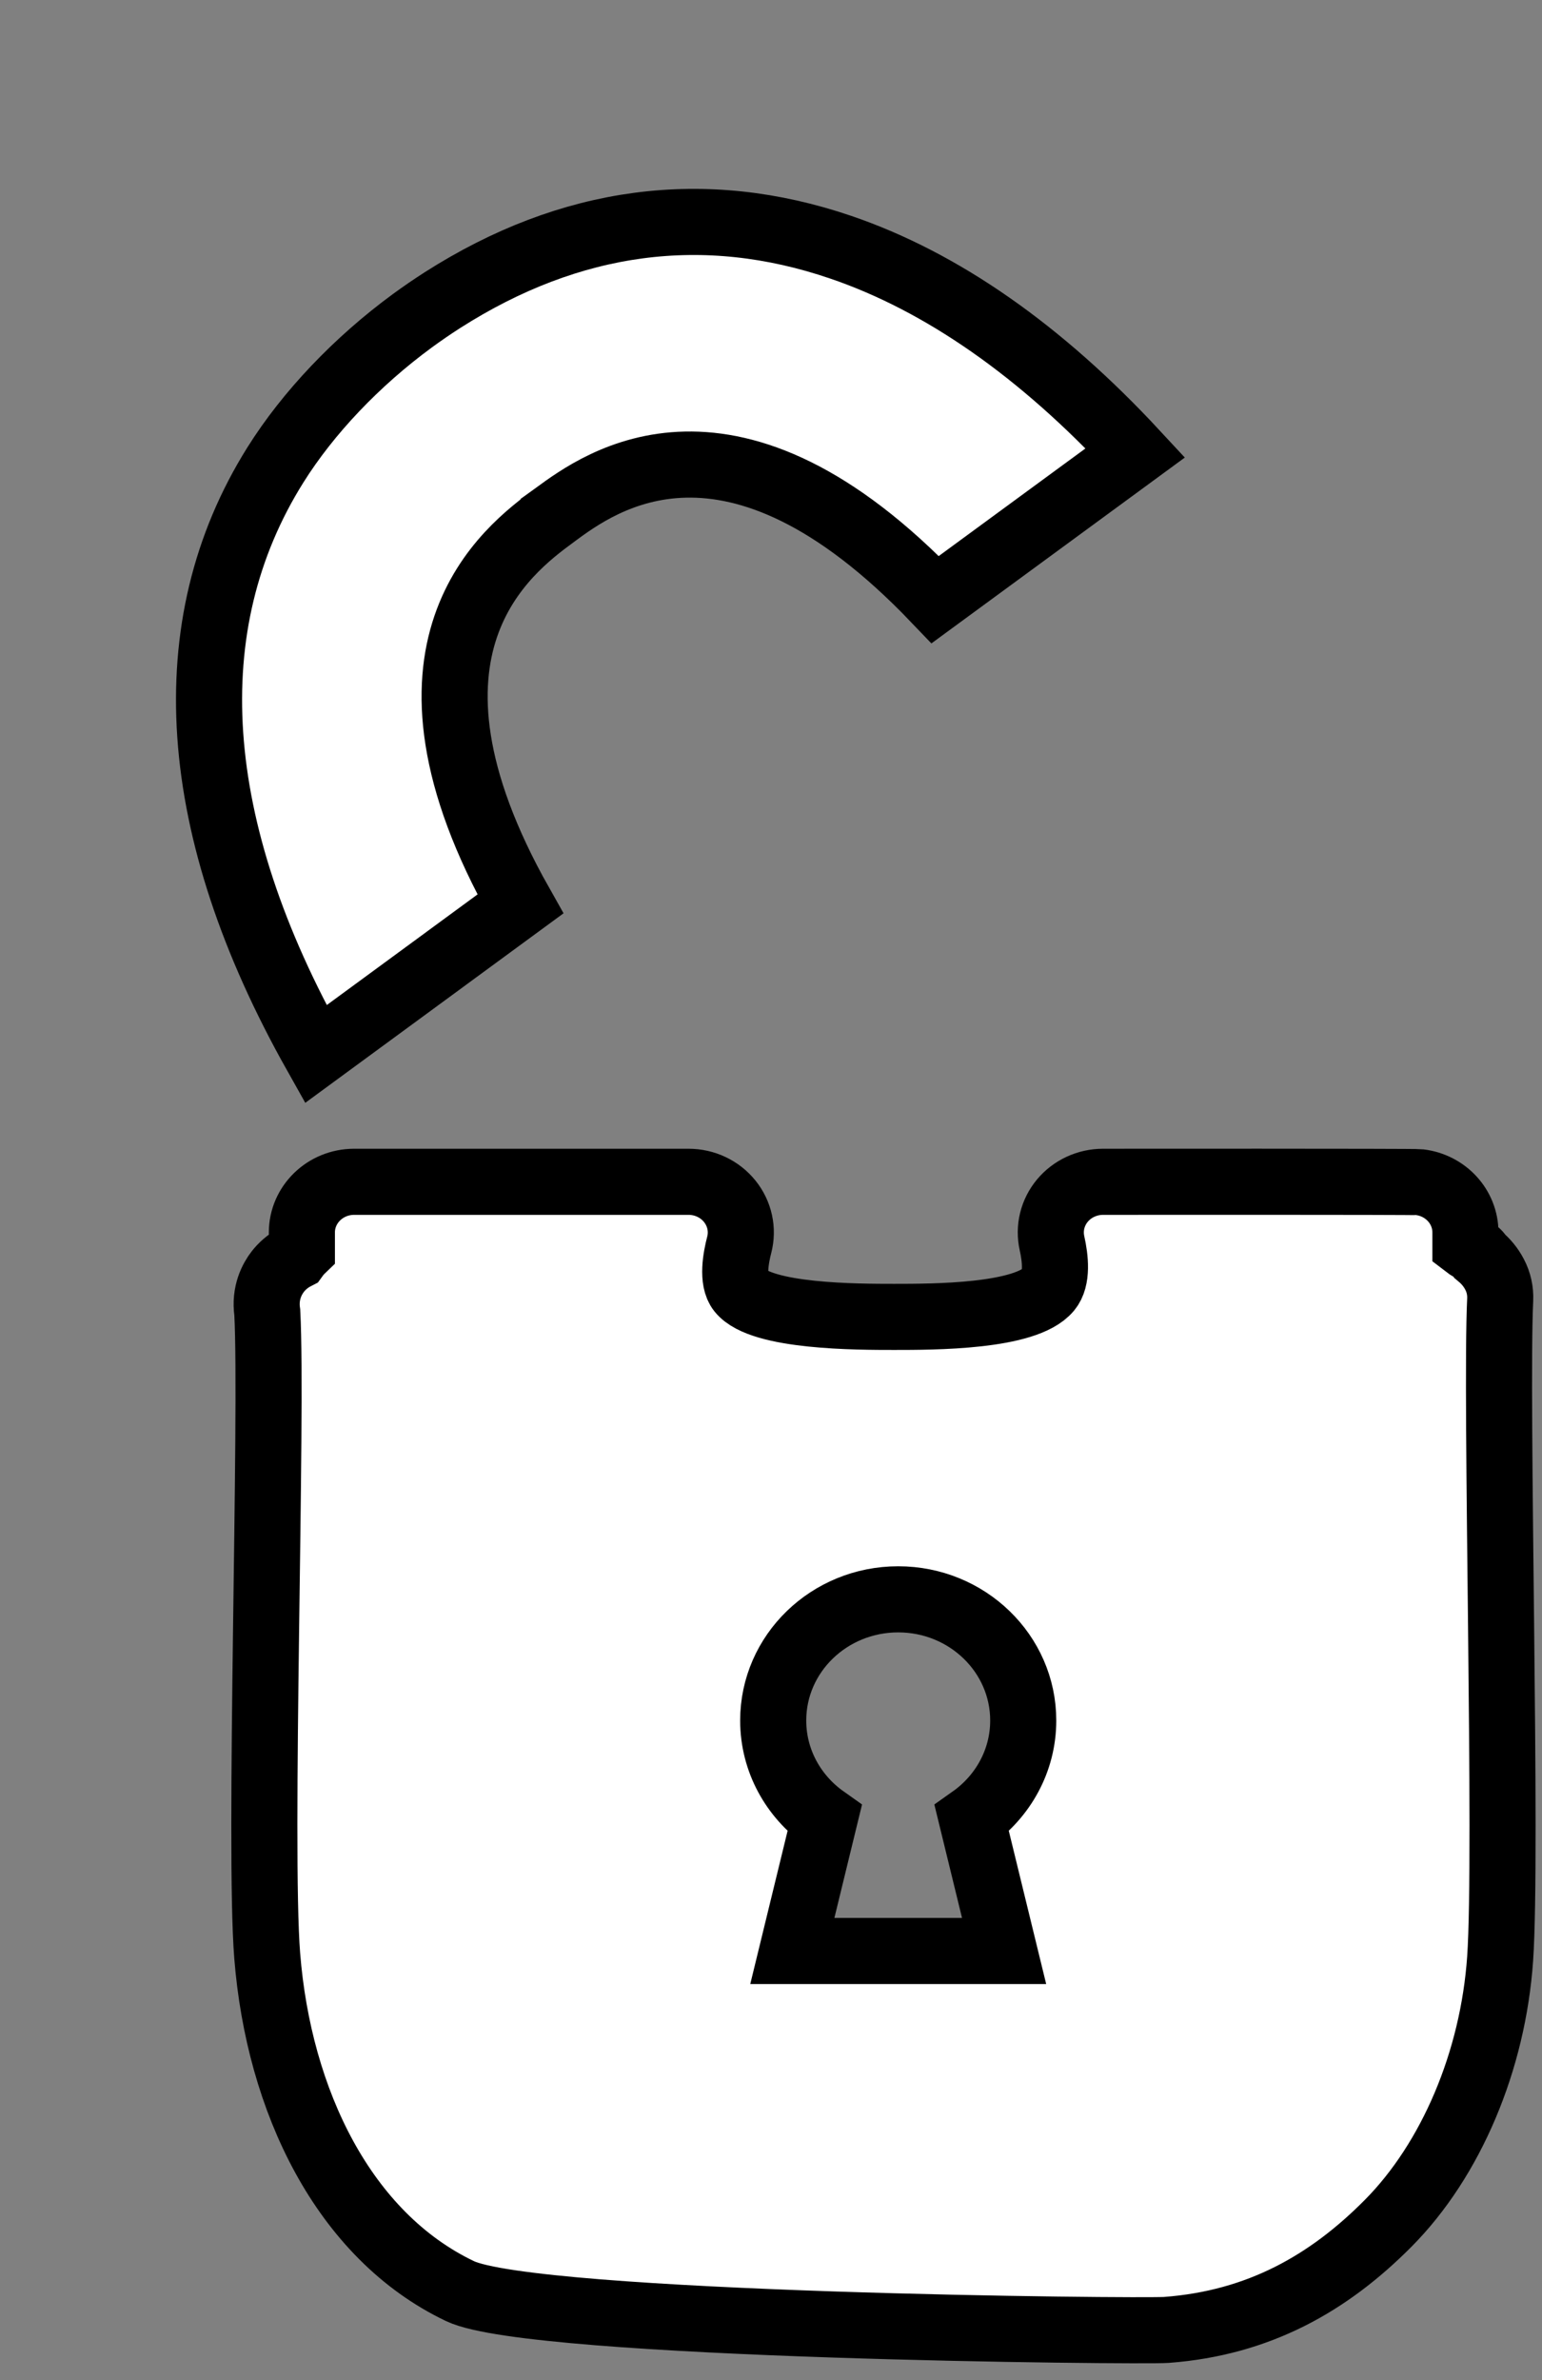 <svg width="35" height="54" viewBox="0 0 35 54" fill="none" xmlns="http://www.w3.org/2000/svg">
<rect x="0" y="0" width="35" height="54" fill="#808080" stroke="none"/>
<path d="M34.051 29.488C34.06 29.29 34.018 29.094 33.925 28.917C33.833 28.738 33.711 28.605 33.597 28.509C33.519 28.364 33.409 28.363 33.262 28.249V27.962C33.262 27.381 32.814 26.892 32.219 26.822C32.1 26.807 25.037 26.813 25.037 26.813C24.679 26.813 24.339 26.97 24.113 27.241C23.888 27.512 23.802 27.866 23.878 28.207C23.955 28.551 24.005 29.012 23.802 29.256C23.285 29.878 21.189 29.878 20.294 29.878C19.469 29.878 17.279 29.878 16.803 29.286C16.608 29.044 16.704 28.529 16.779 28.243C16.868 27.899 16.789 27.536 16.564 27.256C16.339 26.976 15.995 26.813 15.628 26.813H8.038C7.383 26.813 6.852 27.328 6.852 27.962V28.353C6.801 28.402 6.755 28.456 6.713 28.514C6.526 28.61 6.394 28.737 6.305 28.851C6.182 29.01 6 29.33 6.067 29.78C6.189 32.103 5.87 41.92 6.065 44.372C6.327 47.666 7.803 50.724 10.442 51.982C12.12 52.781 25.909 52.904 26.473 52.862C28.574 52.705 30.16 51.801 31.507 50.444C32.939 49.002 33.889 46.756 34.05 44.436C34.215 42.047 33.942 31.729 34.051 29.488ZM22.791 44.265H17.984L18.717 41.258C18.01 40.758 17.55 39.949 17.55 39.035C17.55 37.517 18.82 36.286 20.387 36.286C21.953 36.286 23.225 37.517 23.225 39.035C23.225 39.949 22.764 40.758 22.057 41.258L22.791 44.265Z" fill="white" stroke="black" stroke-width="1.5"/>
<path d="M12.565 11.704L12.601 11.678C13.622 10.929 16.59 8.753 21.228 13.604L25.77 10.274C23.622 7.959 21.377 6.391 19.083 5.609C15.988 4.553 12.948 4.957 10.045 6.808C9.814 6.956 9.583 7.114 9.359 7.278C8.096 8.204 6.992 9.366 6.25 10.55C3.966 14.194 4.288 18.795 7.168 23.916L11.811 20.51C8.53 14.698 11.532 12.471 12.565 11.705L12.565 11.704Z" fill="white" stroke="black" stroke-width="1.5"/>
</svg>
